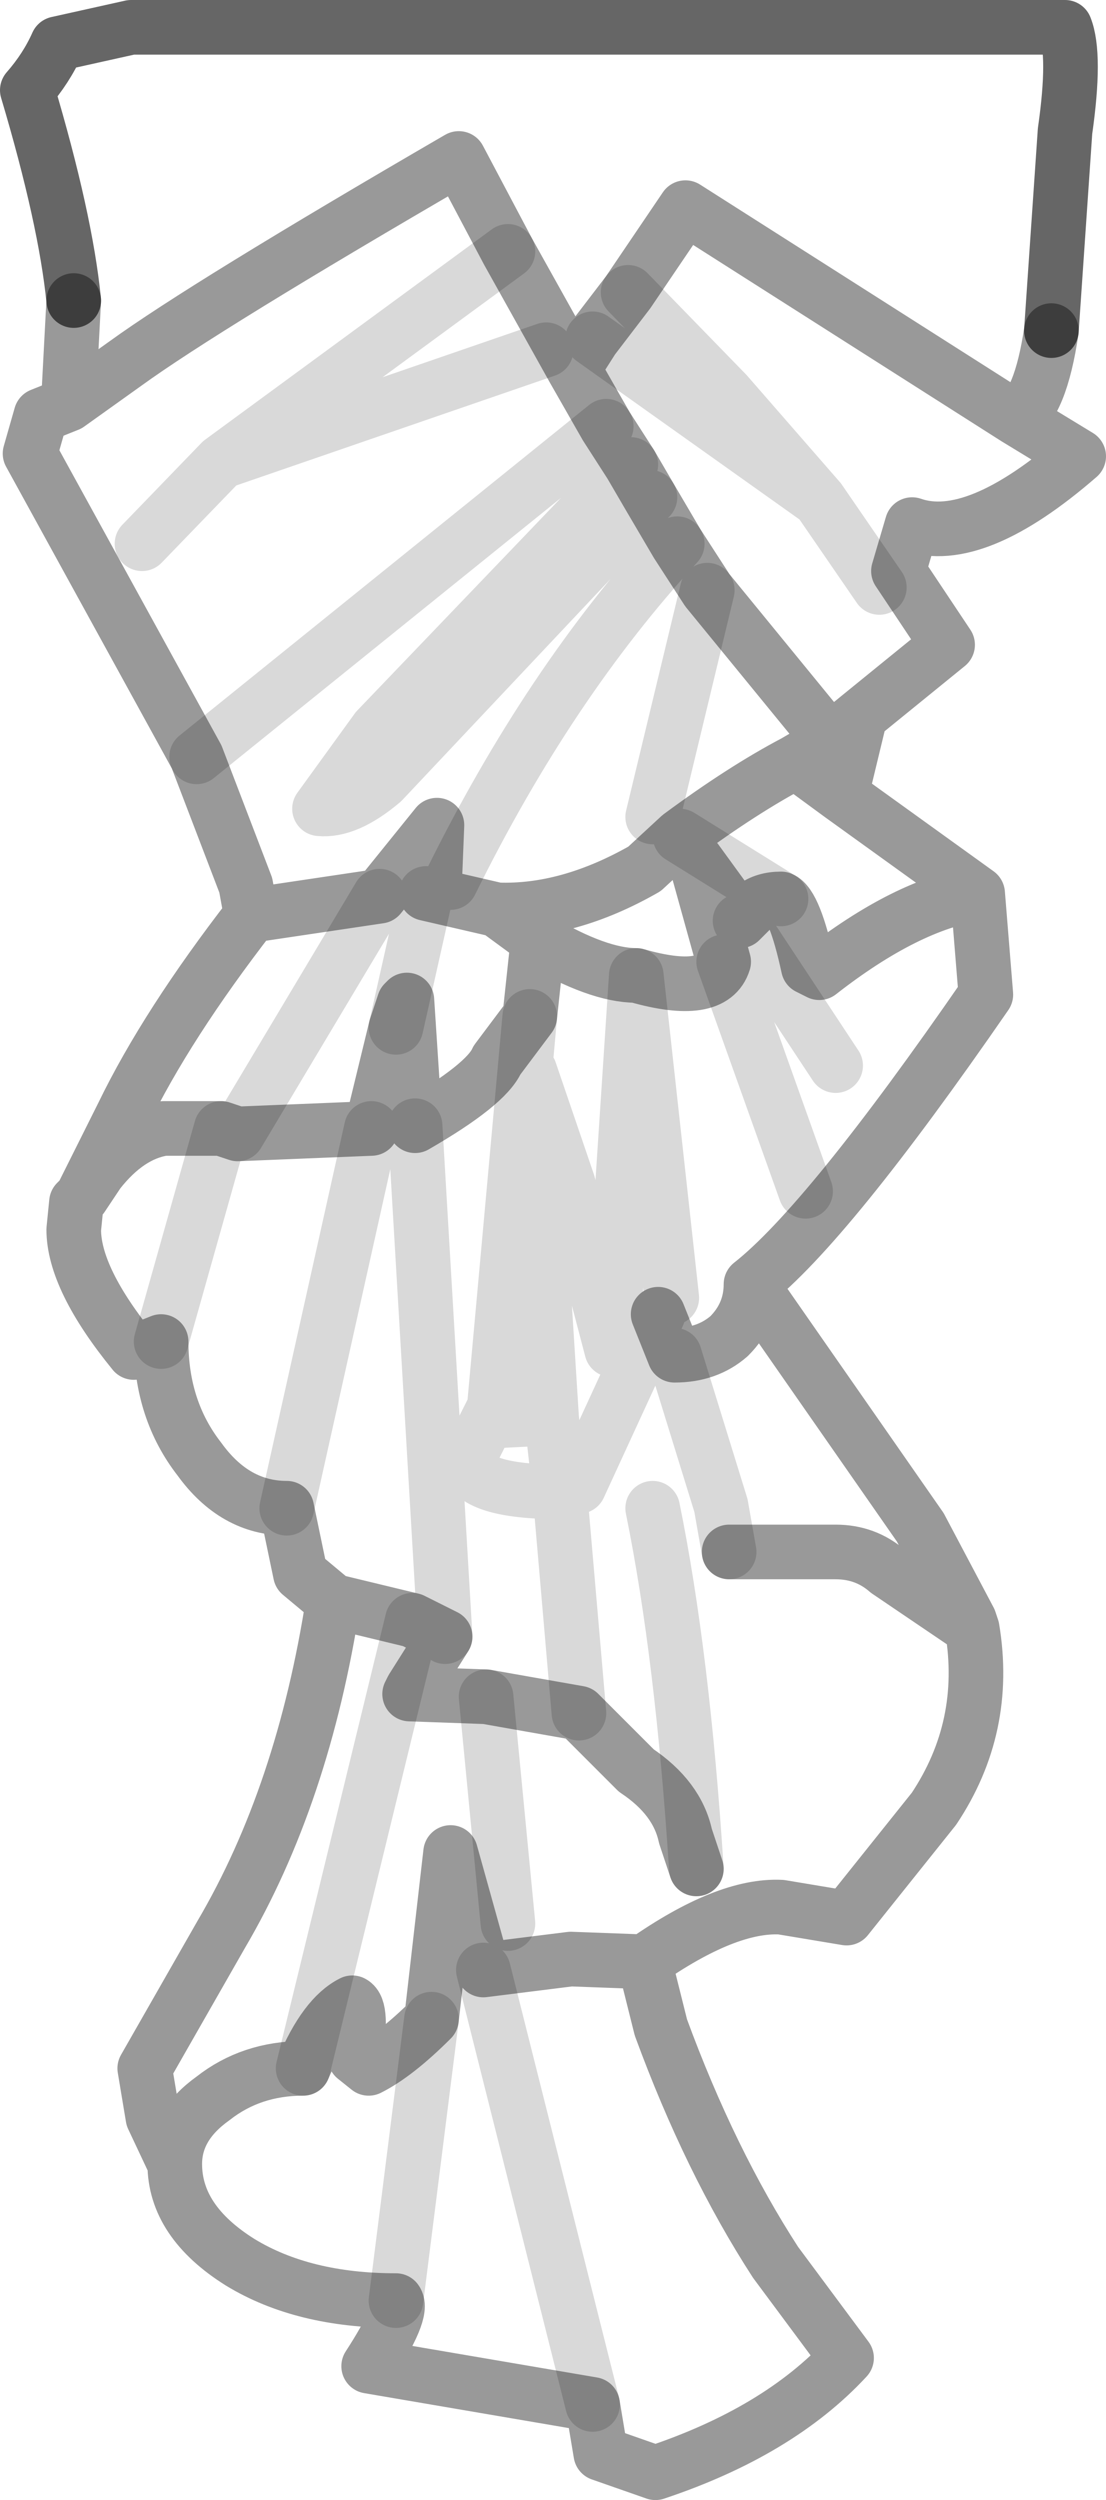 <?xml version="1.0" encoding="UTF-8" standalone="no"?>
<svg xmlns:xlink="http://www.w3.org/1999/xlink" height="45.75px" width="20.25px" xmlns="http://www.w3.org/2000/svg">
  <g transform="matrix(1.0, 0.0, 0.0, 1.0, 9.55, 12.6)">
    <path d="M-8.2 -7.1 Q-8.35 -8.6 -9.05 -10.95 -8.7 -11.35 -8.5 -11.8 L-7.15 -12.1 9.95 -12.1 Q10.15 -11.6 9.95 -10.2 L9.7 -6.55 Q9.5 -5.2 9.05 -4.95 L10.2 -4.25 Q8.3 -2.6 7.15 -3.0 L6.9 -2.15 7.8 -0.8 6.2 0.5 5.85 1.95 8.35 3.75 8.5 5.6 Q5.6 9.8 4.2 10.9 L7.3 15.35 8.2 17.05 8.25 17.2 Q8.55 19.0 7.55 20.5 L5.95 22.5 4.75 22.3 Q3.75 22.25 2.25 23.3 L2.55 24.5 Q3.45 26.95 4.65 28.8 L5.95 30.55 Q4.7 31.9 2.45 32.65 L1.45 32.3 1.3 31.4 -2.8 30.7 Q-2.15 29.7 -2.3 29.5 -4.0 29.5 -5.15 28.8 -6.35 28.05 -6.35 27.0 L-6.75 26.15 -6.9 25.25 -5.5 22.8 Q-4.0 20.25 -3.45 16.7 L-4.05 16.2 -4.3 15.0 Q-5.25 15.0 -5.9 14.1 -6.6 13.2 -6.6 11.95 L-7.1 12.15 Q-8.2 10.8 -8.2 9.9 L-8.15 9.4 -8.05 9.3 -7.3 7.8 Q-6.5 6.15 -4.95 4.15 L-5.05 3.6 -5.95 1.25 -9.0 -4.3 -8.8 -5.0 -8.3 -5.2 -8.2 -7.1 M6.2 0.5 L5.65 0.95 3.4 -1.8 2.85 -2.65 2.35 -3.5 2.0 -4.1 1.55 -4.8 0.95 -5.85 -0.25 -8.0 -1.15 -9.7 Q-5.8 -7.0 -7.25 -5.95 L-8.3 -5.2 -7.25 -5.95 Q-5.8 -7.0 -1.15 -9.7 L-0.25 -8.0 0.95 -5.85 1.3 -6.4 1.95 -7.25 3.0 -8.8 9.05 -4.95 3.0 -8.8 1.95 -7.25 1.3 -6.4 0.95 -5.85 1.55 -4.8 2.0 -4.1 2.35 -3.5 2.85 -2.65 3.4 -1.8 5.65 0.95 6.2 0.5 M2.35 -3.5 L-2.55 1.7 Q-3.2 2.25 -3.7 2.2 L-2.65 0.75 2.0 -4.1 -2.65 0.75 -3.7 2.2 Q-3.2 2.25 -2.55 1.7 L2.35 -3.5 M-5.5 -4.15 L-0.25 -8.0 -5.5 -4.15 0.45 -6.2 -5.5 -4.15 -6.95 -2.65 -5.5 -4.15 M1.95 -7.25 L3.75 -5.4 5.45 -3.45 6.55 -1.85 5.45 -3.45 1.3 -6.4 5.45 -3.45 3.75 -5.4 1.95 -7.25 M-2.6 3.8 L-1.55 2.5 -1.6 3.75 -1.75 3.75 -1.6 3.75 -1.55 2.5 -2.6 3.8 -4.95 4.15 -2.6 3.8 -5.2 8.15 -2.6 3.8 M-2.3 6.2 L-2.75 8.05 -5.2 8.15 -2.75 8.05 -2.3 6.2 -1.75 3.75 -2.3 6.2 -2.15 5.75 -2.1 5.7 -1.95 8.0 -2.1 5.7 -2.15 5.75 -2.3 6.2 M-5.5 8.05 L-5.2 8.15 -5.5 8.05 -6.6 11.95 -5.5 8.05 -6.55 8.05 Q-7.2 8.15 -7.75 8.85 L-8.05 9.3 -7.75 8.85 Q-7.2 8.15 -6.55 8.05 L-5.5 8.05 M5.65 0.95 L5.6 1.0 5.0 1.35 Q4.05 1.85 2.9 2.7 L2.25 3.3 Q0.85 4.1 -0.45 4.05 L-1.75 3.75 -0.45 4.05 Q0.85 4.1 2.25 3.3 L2.9 2.7 Q4.05 1.85 5.0 1.35 L5.6 1.0 5.65 0.95 M-1.95 8.0 Q-0.65 7.25 -0.45 6.8 L0.15 6.0 -0.45 6.8 Q-0.65 7.25 -1.95 8.0 L-1.4 17.35 -1.95 8.0 M1.05 18.75 L-0.65 18.45 -2.05 18.4 -2.0 18.3 -1.4 17.35 -2.0 18.3 -2.05 18.4 -0.65 18.45 1.05 18.75 0.7 14.7 Q-0.9 14.7 -1.0 14.15 L-0.5 13.15 0.15 6.0 -0.5 13.15 -1.0 14.15 Q-0.9 14.7 0.7 14.7 L1.05 18.75 2.1 19.8 Q2.85 20.3 3.0 21.0 L3.2 21.6 3.0 21.0 Q2.85 20.3 2.1 19.8 L1.05 18.75 M-0.45 4.05 L0.3 4.6 0.15 6.0 0.3 4.6 -0.45 4.05 M-0.5 13.15 L-0.45 13.4 0.55 13.35 0.7 14.7 0.55 13.35 -0.45 13.4 -0.5 13.15 M2.25 23.3 L0.9 23.25 -0.7 23.45 -1.3 21.3 -1.65 24.35 Q-2.3 25.0 -2.8 25.25 L-3.05 25.05 Q-2.9 24.15 -3.1 24.05 -3.6 24.3 -4.0 25.25 -3.6 24.3 -3.1 24.05 -2.9 24.15 -3.05 25.05 L-2.8 25.25 Q-2.3 25.0 -1.65 24.35 L-1.3 21.3 -0.7 23.45 0.9 23.25 2.25 23.3 M-1.4 17.35 L-2.0 17.05 -3.45 16.7 -2.0 17.05 -1.4 17.35 M-2.75 8.05 L-4.3 15.0 -2.75 8.05 M-0.25 22.6 L-0.65 18.45 -0.25 22.6 M-4.0 25.25 Q-4.95 25.25 -5.65 25.8 -6.35 26.3 -6.35 27.0 -6.35 26.3 -5.65 25.8 -4.95 25.25 -4.0 25.25 L-2.0 17.05 -4.0 25.25 M-1.65 24.35 L-2.3 29.5 -1.65 24.35 M4.75 3.85 Q4.45 3.85 4.25 4.0 L4.0 4.25 3.2 3.15 3.2 3.2 3.7 5.0 Q3.5 5.65 2.1 5.25 1.4 5.25 0.3 4.6 1.4 5.25 2.1 5.25 3.5 5.65 3.7 5.0 L3.2 3.2 3.2 3.15 4.0 4.25 4.25 4.0 Q4.45 3.85 4.75 3.85 5.0 3.95 5.25 5.1 L5.45 5.2 Q7.05 3.95 8.35 3.75 7.05 3.95 5.45 5.2 L5.25 5.1 Q5.0 3.95 4.75 3.85 L2.9 2.7 4.75 3.85 M5.1 1.4 L5.6 1.0 5.1 1.4 5.85 1.95 5.1 1.4 5.0 1.35 5.1 1.4 M2.75 11.15 L2.1 5.25 1.65 12.1 0.85 9.05 0.15 7.0 0.55 13.35 0.15 7.0 0.85 9.05 1.65 12.1 2.1 5.25 2.75 11.15 M2.5 11.45 L2.8 12.2 2.5 11.45 1.05 14.6 2.5 11.45 M2.8 12.2 Q3.4 12.2 3.8 11.85 4.2 11.45 4.2 10.9 4.2 11.45 3.8 11.85 3.4 12.2 2.8 12.2 L3.65 14.95 3.8 15.8 3.65 14.95 2.8 12.2 M8.25 17.2 L6.7 16.15 Q6.3 15.8 5.75 15.8 L3.8 15.8 5.75 15.8 Q6.3 15.8 6.7 16.15 L8.25 17.2 M5.75 6.9 L4.0 4.25 5.75 6.9 M3.7 5.0 L5.2 9.2 3.7 5.0 M1.55 -4.8 L-5.95 1.25 1.55 -4.8 M1.3 31.4 L-0.7 23.45 1.3 31.4 M-1.3 3.55 Q0.5 -0.1 2.85 -2.65 0.5 -0.1 -1.3 3.55 M2.4 2.35 L3.4 -1.8 2.4 2.35 M2.4 15.0 Q2.95 17.7 3.2 21.6 2.95 17.7 2.4 15.0" fill="#ffffff" fill-opacity="0.0" fill-rule="evenodd" stroke="none"/>
    <path d="M9.7 -6.55 Q9.5 -5.2 9.05 -4.95 L10.2 -4.25 Q8.3 -2.6 7.15 -3.0 L6.9 -2.15 7.8 -0.8 6.2 0.5 5.85 1.95 8.35 3.75 8.5 5.6 Q5.6 9.8 4.2 10.9 L7.3 15.35 8.2 17.05 8.25 17.2 Q8.55 19.0 7.55 20.5 L5.95 22.5 4.75 22.3 Q3.75 22.25 2.25 23.3 L2.55 24.5 Q3.45 26.95 4.65 28.8 L5.95 30.55 Q4.7 31.9 2.45 32.65 L1.45 32.3 1.3 31.4 -2.8 30.7 Q-2.15 29.7 -2.3 29.5 -4.0 29.5 -5.15 28.8 -6.35 28.05 -6.35 27.0 L-6.75 26.15 -6.9 25.25 -5.5 22.8 Q-4.0 20.25 -3.45 16.7 L-4.05 16.2 -4.3 15.0 Q-5.25 15.0 -5.9 14.1 -6.6 13.2 -6.6 11.95 L-7.1 12.15 Q-8.2 10.8 -8.2 9.9 L-8.15 9.4 -8.05 9.3 -7.3 7.8 Q-6.5 6.15 -4.95 4.15 L-5.05 3.6 -5.95 1.25 -9.0 -4.3 -8.8 -5.0 -8.3 -5.2 -8.2 -7.1 M-8.3 -5.2 L-7.25 -5.95 Q-5.8 -7.0 -1.15 -9.7 L-0.25 -8.0 0.95 -5.85 1.3 -6.4 1.95 -7.25 3.0 -8.8 9.05 -4.95 M0.95 -5.85 L1.55 -4.8 2.0 -4.1 2.35 -3.5 2.85 -2.65 3.4 -1.8 5.65 0.95 6.2 0.5 M-2.6 3.8 L-4.95 4.15 M-1.75 3.75 L-1.6 3.75 -1.55 2.5 -2.6 3.8 M-5.2 8.15 L-2.75 8.05 -2.3 6.2 -2.15 5.75 -2.1 5.7 -1.95 8.0 Q-0.65 7.25 -0.45 6.8 L0.15 6.0 0.3 4.6 -0.45 4.05 Q0.85 4.1 2.25 3.3 L2.9 2.7 Q4.05 1.85 5.0 1.35 L5.6 1.0 5.65 0.95 M-1.75 3.75 L-0.45 4.05 M-5.2 8.15 L-5.5 8.05 -6.55 8.05 Q-7.2 8.15 -7.75 8.85 L-8.05 9.3 M-1.4 17.35 L-2.0 18.3 -2.05 18.4 -0.65 18.45 1.05 18.75 2.1 19.8 Q2.85 20.3 3.0 21.0 L3.2 21.6 M-3.45 16.7 L-2.0 17.05 -1.4 17.35 M-4.0 25.25 Q-3.6 24.3 -3.1 24.05 -2.9 24.15 -3.05 25.05 L-2.8 25.25 Q-2.3 25.0 -1.65 24.35 L-1.3 21.3 -0.7 23.45 0.9 23.25 2.25 23.3 M-6.35 27.0 Q-6.35 26.3 -5.65 25.8 -4.95 25.25 -4.0 25.25 M5.85 1.95 L5.1 1.4 5.0 1.35 M5.6 1.0 L5.1 1.4 M4.75 3.85 Q5.0 3.95 5.25 5.1 L5.45 5.2 Q7.05 3.95 8.35 3.75 M0.3 4.6 Q1.4 5.25 2.1 5.25 3.5 5.65 3.7 5.0 L3.2 3.2 3.2 3.15 4.0 4.25 4.25 4.0 Q4.45 3.85 4.75 3.85 M2.8 12.2 L2.5 11.45 M4.2 10.9 Q4.2 11.45 3.8 11.85 3.4 12.2 2.8 12.2 M3.8 15.8 L5.75 15.8 Q6.3 15.8 6.7 16.15 L8.25 17.2" fill="none" stroke="#000000" stroke-linecap="round" stroke-linejoin="round" stroke-opacity="0.4" stroke-width="1.0"/>
    <path d="M-8.2 -7.1 Q-8.35 -8.6 -9.05 -10.95 -8.7 -11.35 -8.5 -11.8 L-7.15 -12.1 9.95 -12.1 Q10.15 -11.6 9.95 -10.2 L9.7 -6.55" fill="none" stroke="#000000" stroke-linecap="round" stroke-linejoin="round" stroke-opacity="0.6" stroke-width="1.0"/>
    <path d="M6.55 -1.85 L5.45 -3.45 1.3 -6.4 M5.45 -3.45 L3.75 -5.4 1.95 -7.25 M0.45 -6.2 L-5.5 -4.15 -6.95 -2.65 M-0.25 -8.0 L-5.5 -4.15 M2.0 -4.1 L-2.65 0.75 -3.7 2.2 Q-3.2 2.25 -2.55 1.7 L2.35 -3.5 M-2.6 3.8 L-5.2 8.15 M-2.3 6.2 L-1.75 3.75 M-5.5 8.05 L-6.6 11.95 M-1.95 8.0 L-1.4 17.35 M1.05 18.75 L0.7 14.7 Q-0.9 14.7 -1.0 14.15 L-0.5 13.15 0.15 6.0 M0.7 14.7 L0.55 13.35 -0.45 13.4 -0.5 13.15 M-0.65 18.45 L-0.25 22.6 M-4.3 15.0 L-2.75 8.05 M-4.0 25.25 L-2.0 17.05 M-2.3 29.5 L-1.65 24.35 M4.75 3.85 L2.9 2.7 M0.55 13.35 L0.15 7.0 0.85 9.05 1.65 12.1 2.1 5.25 2.75 11.15 M2.5 11.45 L1.05 14.6 M2.8 12.2 L3.65 14.95 3.8 15.8 M5.2 9.2 L3.7 5.0 M4.0 4.25 L5.75 6.9 M3.2 21.6 Q2.95 17.7 2.4 15.0 M3.4 -1.8 L2.4 2.35 M2.85 -2.65 Q0.5 -0.1 -1.3 3.55 M-0.7 23.45 L1.3 31.4 M-5.95 1.25 L1.55 -4.8" fill="none" stroke="#000000" stroke-linecap="round" stroke-linejoin="round" stroke-opacity="0.149" stroke-width="1.0"/>
  </g>
</svg>
